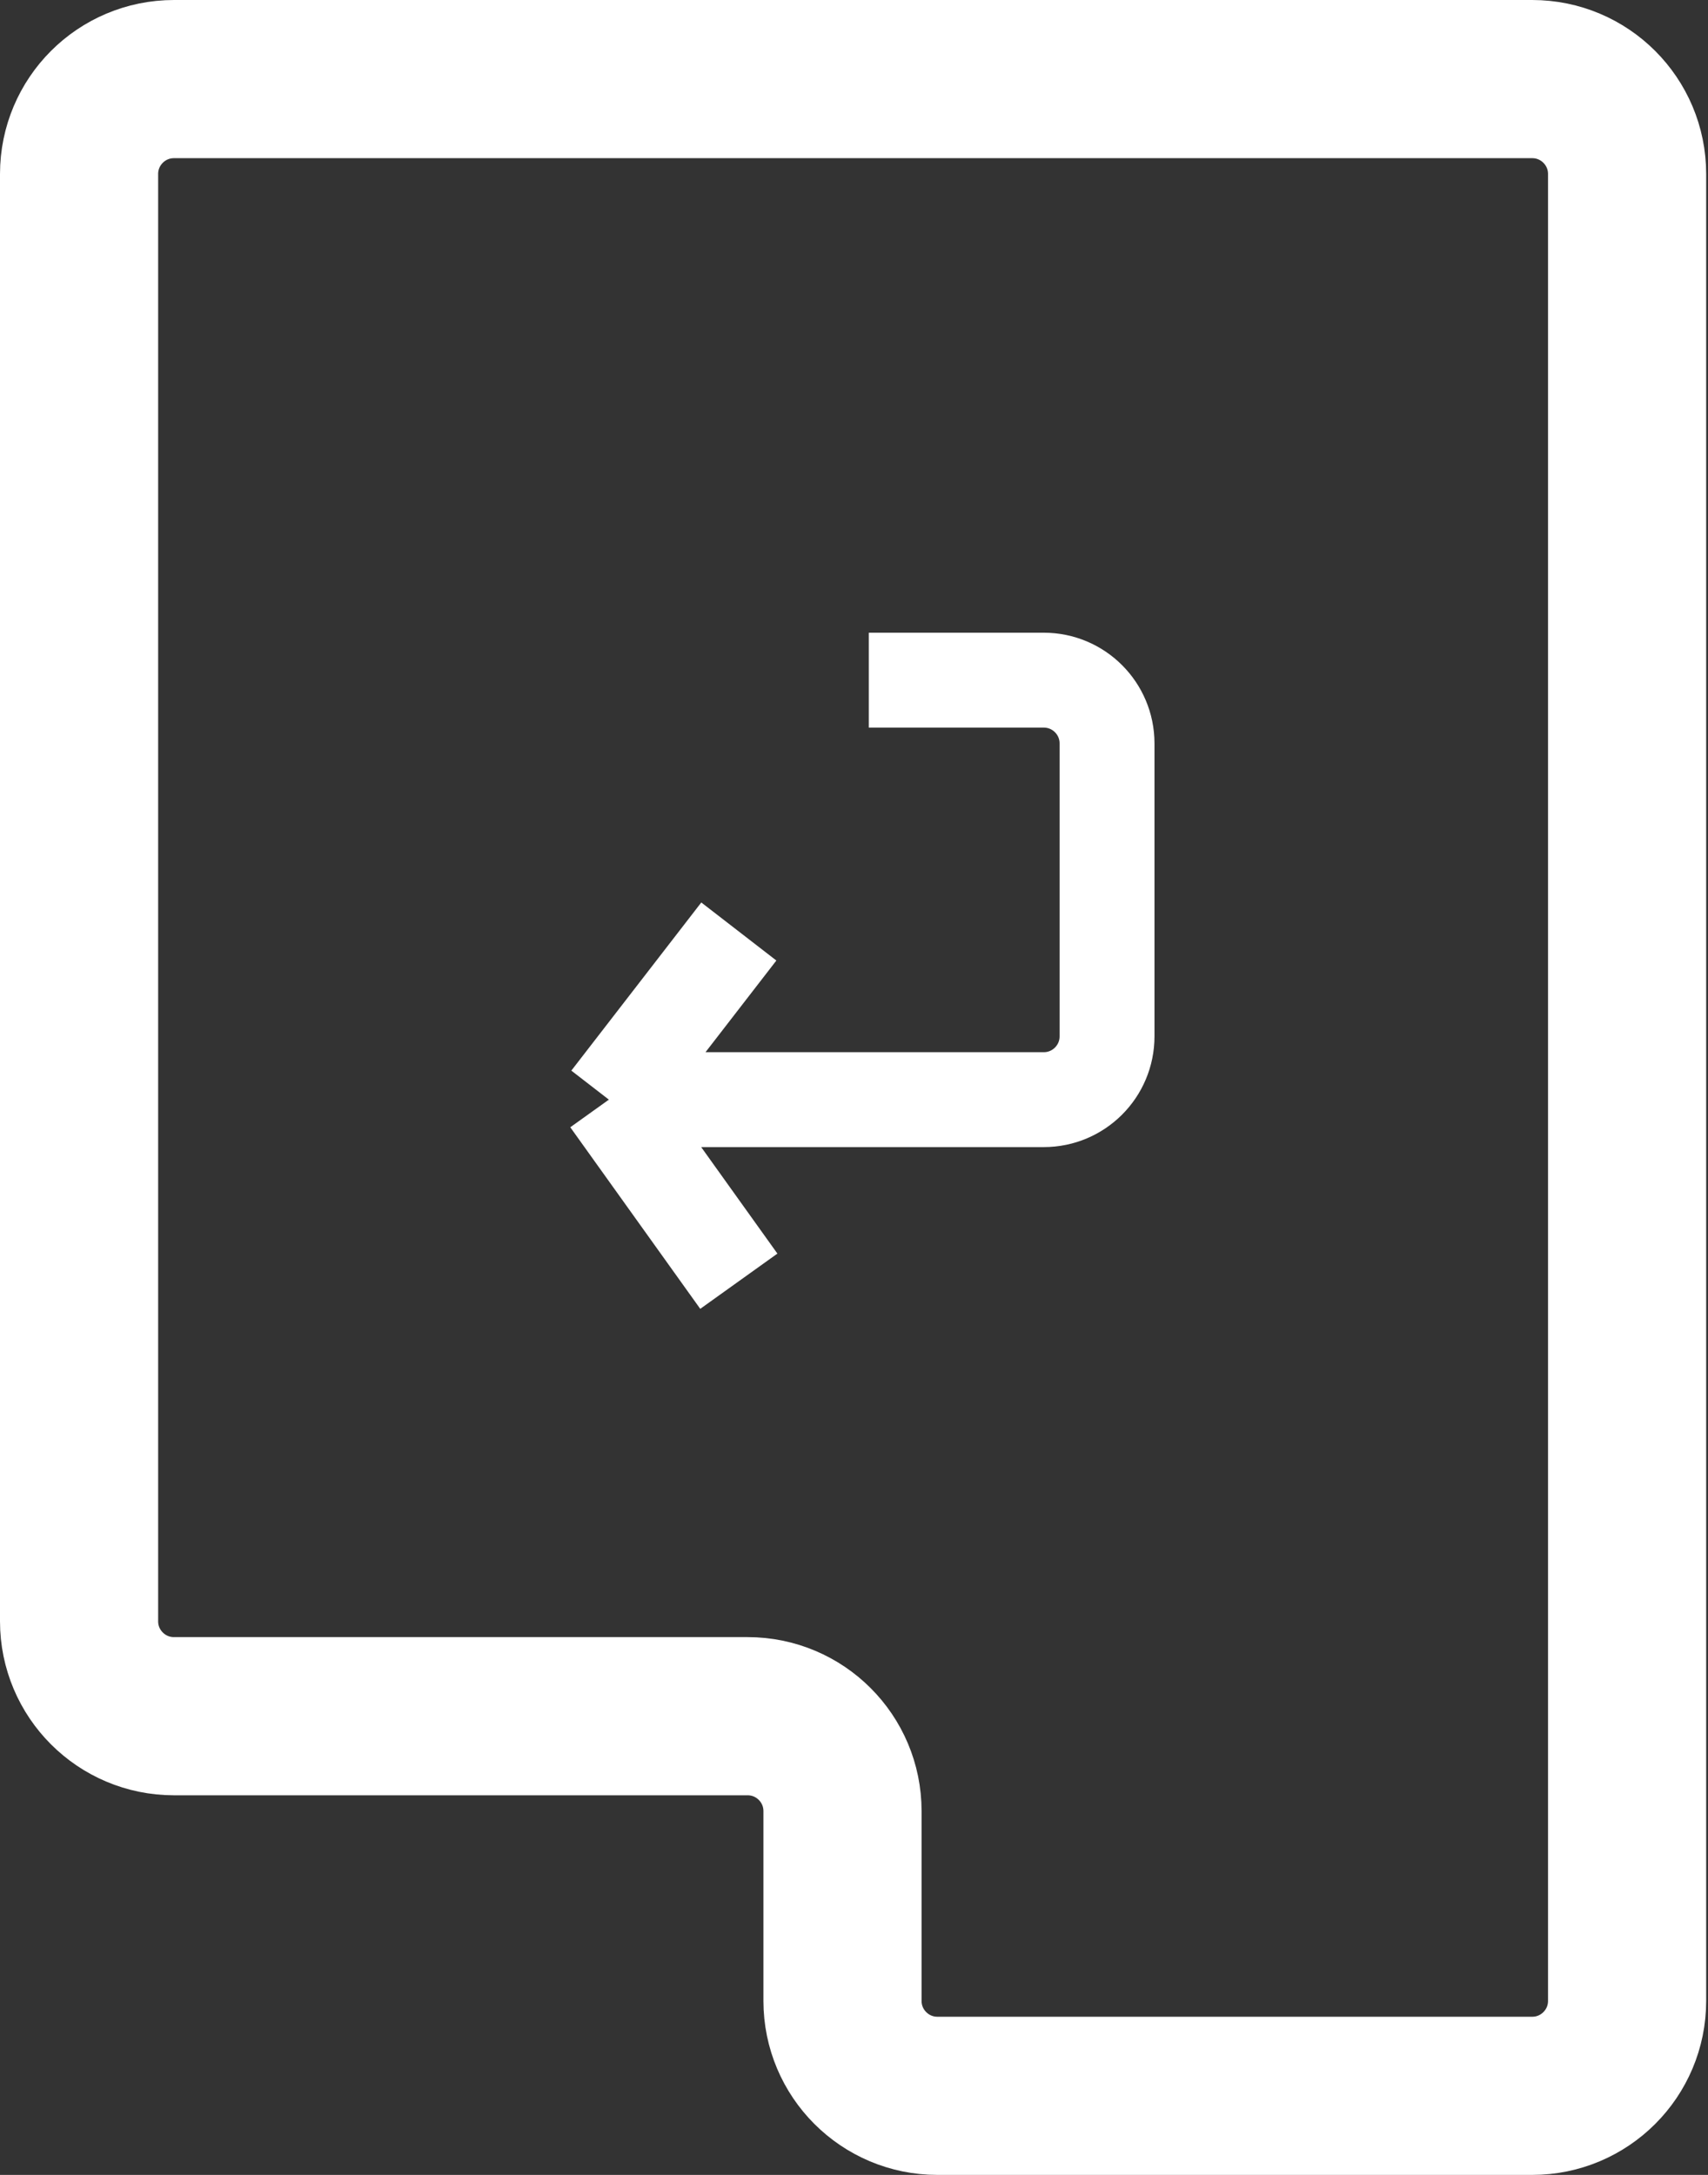 <svg width="216" height="275" viewBox="0 0 216 275" fill="none" xmlns="http://www.w3.org/2000/svg">
<rect x="0" y="0" width="216" height="275" fill="#333333" stroke="none"/>
<path d="M106.546 253V229C106.546 222.373 101.173 217 94.546 217H22C15.373 217 10 211.627 10 205V22C10 15.373 15.373 10 22 10H193.769C200.396 10 205.769 15.373 205.769 22V253C205.769 259.627 200.396 265 193.769 265H118.546C111.918 265 106.546 259.627 106.546 253Z" stroke="white" stroke-width="20"/>
<path d="M109.87 86H132C136.418 86 140 89.582 140 94V131.041C140 135.459 136.418 139.041 132 139.041H77M77 139.041L93.435 117.781M77 139.041L93.435 162" stroke="white" stroke-width="12"/>
</svg>
